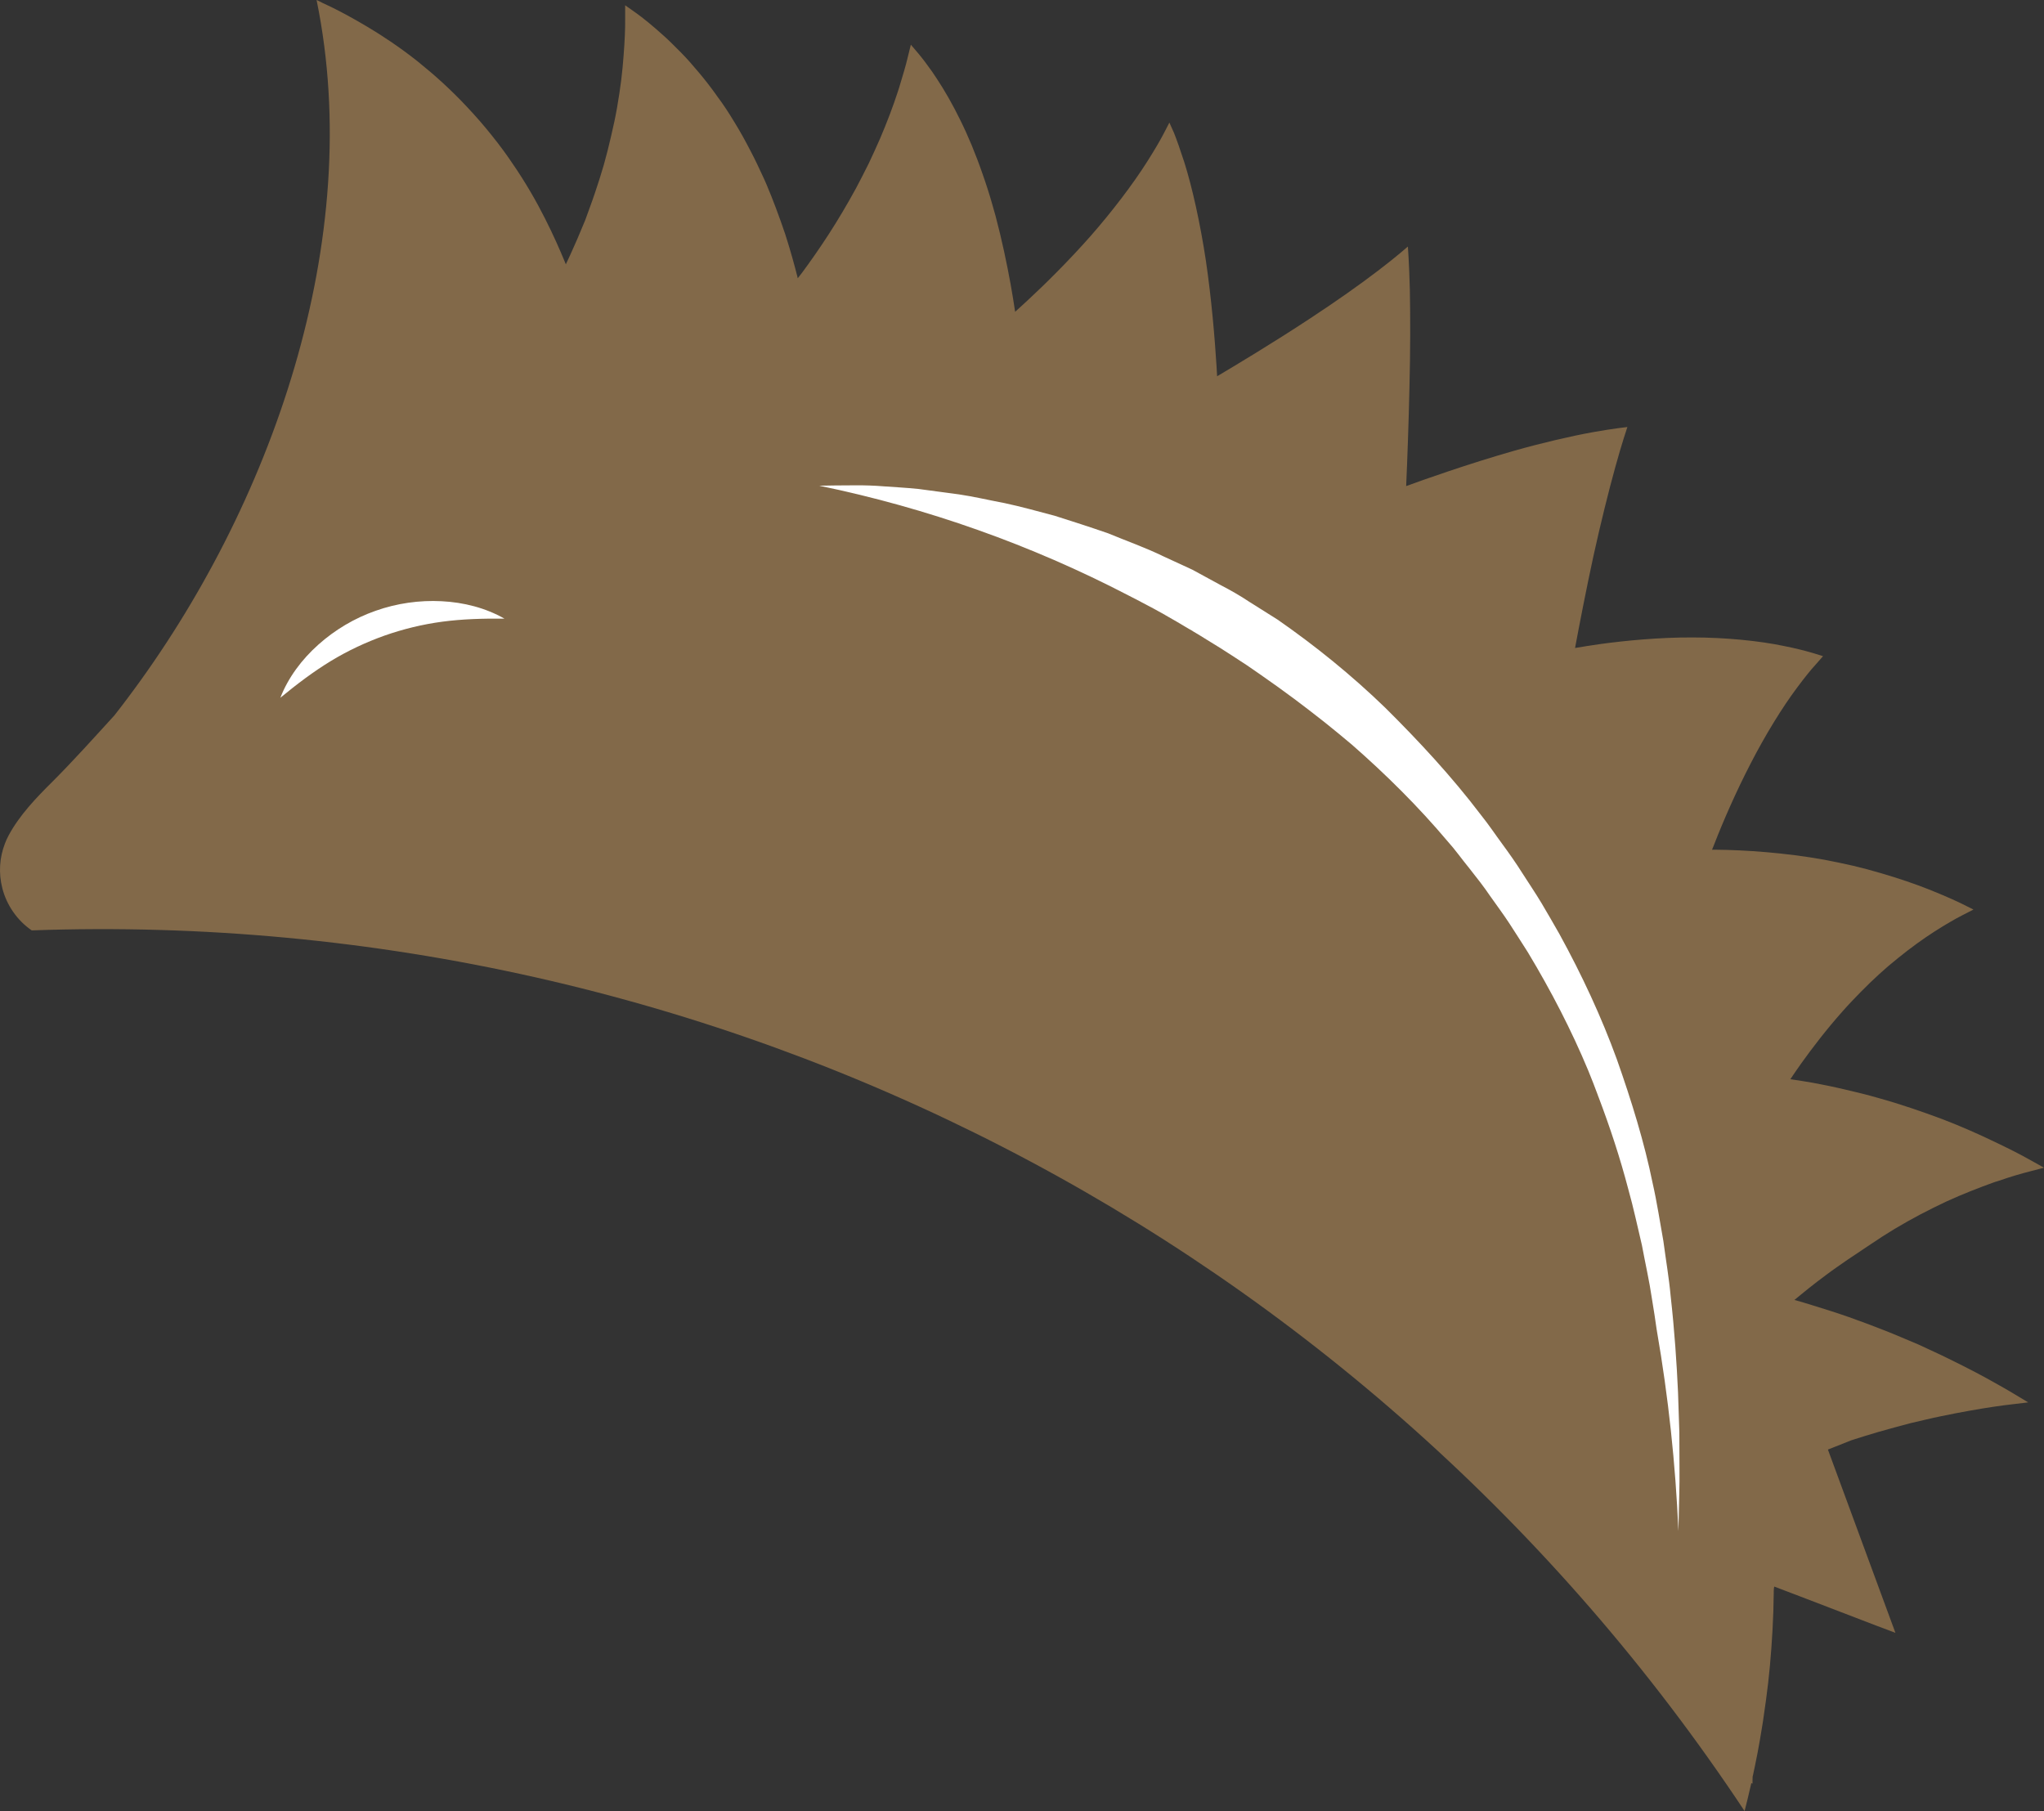 <svg version="1.1" id="图层_1" x="0px" y="0px" width="155.038px" height="137.37px" viewBox="0 0 155.038 137.37" enable-background="new 0 0 155.038 137.37" xml:space="preserve" xmlns="http://www.w3.org/2000/svg" xmlns:xlink="http://www.w3.org/1999/xlink" xmlns:xml="http://www.w3.org/XML/1998/namespace">
  <rect x="0" y="0" width="155.038" height="137.37" fill="#333333" stroke="none"/>
  <g>
    <path fill="#826949" d="M137.188,97.72c-0.39,0.32-0.76,0.61-1.08,0.88c0.45,0.12,0.9,0.26,1.35,0.4c0.91,0.28,1.87,0.58,2.78,0.9
		s1.83,0.67,2.7,1.01c0.87,0.34,1.73,0.72,2.55,1.06c0.81,0.38,1.6,0.73,2.32,1.09c0.71,0.35,1.4,0.69,2.02,1.02
		c0.56,0.3,1.09,0.58,1.54,0.84c0.55,0.3,1.02,0.58,1.39,0.8c0.69,0.42,1.08,0.65,1.08,0.65s-0.45,0.05-1.25,0.15
		c-0.8,0.09-1.91,0.25-3.24,0.49c-0.66,0.11-1.38,0.26-2.12,0.41c-0.75,0.15-1.54,0.35-2.33,0.53c-0.81,0.22-1.63,0.43-2.45,0.67
		c-0.67,0.2-1.37,0.41-2.04,0.63c-0.7,0.28-1.05,0.42-1.76,0.7c2.05,5.56,3.07,8.34,5.12,13.9c-0.13-0.05-0.24-0.09-0.37-0.14
		c-0.36-0.14-0.73-0.28-1.09-0.41c-0.9-0.34-1.81-0.7-2.71-1.04c-1.67-0.64-3.35-1.29-5.02-1.92c-0.01,0.07-0.03,0.12-0.03,0.19
		c-0.01,0.07,0,0.12-0.01,0.19v0.13c-0.01,0.93-0.04,1.85-0.09,2.75c-0.05,0.94-0.12,1.89-0.2,2.76c-0.08,0.87-0.18,1.74-0.29,2.54
		c-0.08,0.59-0.16,1.15-0.24,1.69c-0.03,0.18-0.06,0.37-0.09,0.55c-0.05,0.3-0.1,0.6-0.15,0.9c-0.03,0.19-0.07,0.37-0.1,0.55
		c-0.05,0.28-0.1,0.56-0.16,0.83c-0.07,0.34-0.13,0.68-0.21,1.02c-0.02,0.11-0.04,0.21-0.07,0.31v0.01
		c-0.01,0.18-0.01,0.35-0.01,0.53c-0.03-0.01-0.06-0.03-0.09-0.04c-0.16,0.71-0.33,1.42-0.51,2.12
		c-28.73-43.36-77.94-68.66-129.92-66.8c-1.1-0.75-1.9-1.91-2.23-3.19c-0.3-1.17-0.21-2.34,0.19-3.38c0.08-0.22,0.18-0.44,0.29-0.64
		c0.81-1.51,2.06-2.82,3.27-4.02c1.64-1.64,3.2-3.38,4.77-5.1c0-0.01,0.01-0.02,0.02-0.03c0.32-0.41,0.64-0.82,0.95-1.24
		c10.94-14.56,18.07-34.8,14.35-52.94c0-0.02,0-0.03,0-0.03s0.06,0.03,0.16,0.08c0.08,0.03,0.17,0.08,0.28,0.14
		c0.17,0.08,0.4,0.19,0.66,0.31c0.03,0.01,0.05,0.03,0.08,0.04c0.68,0.33,1.64,0.85,2.73,1.5c1.14,0.68,2.44,1.55,3.73,2.57
		c0.63,0.51,1.31,1.08,1.95,1.67c0.64,0.59,1.28,1.22,1.89,1.88c0.61,0.65,1.22,1.35,1.77,2.04c0.31,0.39,0.63,0.79,0.91,1.18
		c0.24,0.32,0.46,0.65,0.68,0.97c0.99,1.43,1.83,2.9,2.48,4.19c0.66,1.3,1.16,2.46,1.5,3.28c0.03,0.08,0.05,0.13,0.08,0.2
		c0.23-0.47,0.45-0.97,0.68-1.49c0.27-0.59,0.51-1.21,0.79-1.86c0.23-0.65,0.5-1.35,0.73-2.04c0.24-0.7,0.47-1.43,0.68-2.15
		c0.2-0.72,0.4-1.49,0.56-2.21c0.17-0.72,0.33-1.46,0.45-2.16c0.12-0.7,0.23-1.4,0.31-2.05c0.08-0.65,0.14-1.29,0.18-1.85
		c0.09-1.15,0.13-2.1,0.12-2.78c0-0.68,0-1.06,0-1.06s0.3,0.21,0.82,0.58c0.51,0.36,1.26,0.97,2.08,1.71
		c0.42,0.37,0.85,0.81,1.31,1.27s0.92,0.99,1.38,1.54c0.43,0.51,0.86,1.06,1.27,1.63c0.04,0.05,0.07,0.1,0.11,0.16
		c0.47,0.62,0.91,1.3,1.32,1.98c0.42,0.68,0.83,1.42,1.2,2.14c0.38,0.71,0.72,1.46,1.06,2.19c0.06,0.14,0.12,0.28,0.18,0.41
		c0.25,0.6,0.49,1.19,0.7,1.76c0.26,0.7,0.51,1.38,0.72,2.02c0.41,1.28,0.71,2.39,0.91,3.18c0.01,0.05,0.02,0.1,0.03,0.14
		c0.11-0.14,0.22-0.28,0.34-0.44c0.6-0.81,1.29-1.79,1.99-2.87c0.7-1.08,1.42-2.29,2.09-3.52c0.34-0.63,0.65-1.26,0.97-1.89
		c0.3-0.63,0.59-1.28,0.86-1.89c0.53-1.24,0.99-2.46,1.33-3.51c0.04-0.13,0.08-0.25,0.12-0.37c0.27-0.9,0.5-1.65,0.63-2.22
		c0.16-0.63,0.25-1.01,0.25-1.01s0.21,0.24,0.57,0.67c0.27,0.32,0.63,0.79,1.04,1.37c0.12,0.18,0.25,0.37,0.38,0.57
		c0.56,0.85,1.17,1.9,1.76,3.11c0.3,0.6,0.59,1.25,0.87,1.92c0.27,0.66,0.55,1.38,0.79,2.08c0.28,0.79,0.55,1.62,0.78,2.44
		c0.08,0.27,0.15,0.54,0.23,0.81c0.49,1.84,0.87,3.67,1.15,5.21c0.14,0.78,0.25,1.48,0.34,2.08c0.28-0.26,0.6-0.54,0.94-0.86
		c1.34-1.24,3.11-2.99,4.77-4.87c1.66-1.89,3.23-3.96,4.3-5.65c0.54-0.85,0.97-1.58,1.25-2.12c0.28-0.54,0.44-0.85,0.44-0.85
		s0.13,0.28,0.35,0.78c0.2,0.5,0.48,1.29,0.78,2.22c0.6,1.9,1.21,4.63,1.64,7.48c0.42,2.85,0.67,5.81,0.81,8.05
		c0.02,0.25,0.02,0.48,0.04,0.71c1.25-0.74,4.21-2.51,7.09-4.41c1.89-1.24,3.75-2.55,5.12-3.6c1.37-1.04,2.26-1.83,2.26-1.83
		s0.1,1.3,0.15,3.3c0.04,1.98,0.04,4.68-0.03,7.37c-0.06,2.73-0.16,5.46-0.25,7.5c1.22-0.45,4.72-1.69,8.19-2.68
		c2.16-0.61,4.32-1.11,5.92-1.4c1.61-0.29,2.67-0.4,2.67-0.4s-0.42,1.23-0.92,3.05c-0.51,1.84-1.12,4.3-1.66,6.76
		c-0.55,2.54-1.04,5.08-1.39,6.95c0.52-0.09,1.17-0.19,1.92-0.3c1.91-0.26,4.46-0.51,6.99-0.5c2.52,0,5.06,0.26,6.89,0.64
		c0.92,0.18,1.69,0.38,2.2,0.53c0.52,0.16,0.81,0.25,0.81,0.25s-0.21,0.24-0.57,0.65c-0.37,0.4-0.85,1-1.4,1.74
		c-1.11,1.48-2.4,3.57-3.52,5.75c-1.12,2.16-2.1,4.42-2.76,6.12c-0.06,0.15-0.11,0.29-0.17,0.42h0.26c2.27,0.02,5.31,0.23,8.25,0.76
		c0.74,0.14,1.49,0.3,2.2,0.46c0.72,0.17,1.43,0.36,2.1,0.56c1.34,0.39,2.6,0.82,3.63,1.23c0.31,0.13,0.59,0.24,0.86,0.35
		c0.66,0.28,1.23,0.53,1.63,0.73c0.57,0.28,0.9,0.45,0.9,0.45s-0.3,0.16-0.84,0.43c-0.55,0.28-1.26,0.69-2.12,1.24
		c-0.84,0.54-1.79,1.22-2.75,2c-0.48,0.38-0.97,0.8-1.43,1.22c-0.47,0.43-0.95,0.89-1.4,1.35c-0.47,0.48-0.95,0.98-1.39,1.48
		c-1.23,1.38-2.31,2.8-3.12,3.93c-0.32,0.45-0.6,0.86-0.84,1.22c0.56,0.08,1.14,0.17,1.71,0.27c0.8,0.15,1.65,0.32,2.48,0.52
		c0.82,0.19,1.69,0.4,2.51,0.64c0.83,0.23,1.67,0.49,2.47,0.76c0.79,0.27,1.6,0.55,2.34,0.83c1.49,0.57,2.87,1.19,4.01,1.74
		c1.01,0.48,1.88,0.92,2.5,1.27c0.08,0.04,0.15,0.08,0.22,0.12c0.63,0.36,1,0.56,1,0.56s-0.39,0.1-1.07,0.28
		c-0.63,0.16-1.47,0.4-2.47,0.75c-0.09,0.02-0.17,0.05-0.26,0.08c-1.08,0.39-2.36,0.88-3.64,1.47c-0.64,0.3-1.3,0.63-1.95,0.97
		c-0.64,0.34-1.3,0.71-1.92,1.08c-0.63,0.38-1.25,0.78-1.84,1.18c-0.59,0.4-1.19,0.8-1.75,1.17c-0.56,0.39-1.09,0.75-1.58,1.12
		C138.068,97.03,137.598,97.39,137.188,97.72z" class="color c1"/>
    <path fill="#FFFFFF" d="M38.264,46.925c-1.649-0.018-3.201,0.029-4.716,0.23c-1.513,0.202-2.975,0.561-4.388,1.057
		c-1.409,0.504-2.774,1.14-4.078,1.934c-1.306,0.795-2.544,1.731-3.818,2.779c0.601-1.541,1.629-2.91,2.883-4.029
		c1.255-1.121,2.742-2.009,4.347-2.569c1.602-0.567,3.316-0.812,4.997-0.725C35.169,45.685,36.828,46.105,38.264,46.925z" class="color c2"/>
    <path fill="#FFFFFF" d="M127.338,114.85c-0.02,0.83-0.03,1.28-0.03,1.28c-0.22-5.09-0.76-10.16-1.63-15.17
		c0.01-0.01,0-0.03-0.01-0.05c-0.11-0.78-0.23-1.59-0.37-2.41c-0.19-1.31-0.5-2.66-0.76-4.06c-0.33-1.38-0.63-2.82-1.04-4.27
		c-0.6-2.29-1.36-4.62-2.26-6.99c-0.01-0.02-0.02-0.04-0.03-0.06c0-0.01,0-0.01,0-0.02c-0.23-0.63-0.48-1.26-0.74-1.9
		c-1.26-3.03-2.81-6.03-4.58-8.97c-0.46-0.72-0.92-1.45-1.39-2.17c-0.47-0.72-0.98-1.4-1.48-2.11c-0.47-0.7-1.02-1.39-1.57-2.09
		c-0.55-0.67-1.11-1.46-1.64-2.04c-2.24-2.66-4.71-5.1-7.27-7.34c-0.65-0.55-1.31-1.09-1.97-1.62c-0.1-0.08-0.19-0.15-0.29-0.23
		c-0.7-0.55-1.4-1.09-2.11-1.62c-0.85-0.63-1.71-1.25-2.59-1.86c-0.33-0.23-0.67-0.46-1-0.69c-0.34-0.22-0.68-0.44-1.01-0.66
		c-0.67-0.44-1.34-0.86-2.02-1.27c-0.33-0.21-0.66-0.41-1-0.61c-0.13-0.09-0.26-0.16-0.39-0.23c-0.6-0.36-1.19-0.71-1.78-1.04
		c-0.01,0-0.01-0.01-0.01-0.01c-0.6-0.34-1.2-0.66-1.8-0.97l-0.01-0.01c-0.32-0.17-0.65-0.34-0.97-0.5
		c-7.37-3.83-15.26-6.63-23.45-8.32c0,0,0.45-0.01,1.28-0.02c0.85,0.01,2.06-0.06,3.64,0.07c0.79,0.06,1.67,0.1,2.63,0.2
		c0.94,0.12,1.96,0.26,3.06,0.41c1.09,0.16,2.23,0.43,3.45,0.66c1.22,0.26,2.48,0.61,3.8,0.96c1.3,0.41,2.66,0.85,4.05,1.33
		c1.36,0.57,2.81,1.07,4.22,1.76c0.71,0.33,1.43,0.66,2.17,1c0.71,0.39,1.42,0.77,2.15,1.17c0.73,0.38,1.46,0.79,2.16,1.26
		c0.71,0.45,1.43,0.9,2.16,1.36c2.82,1.96,5.59,4.19,8.17,6.69c2.55,2.53,5.04,5.21,7.24,8.11c0.62,0.77,1.07,1.46,1.61,2.19
		c0.52,0.71,1.04,1.44,1.53,2.22c0.49,0.77,1.01,1.53,1.47,2.3c0.46,0.78,0.91,1.55,1.35,2.33c1.72,3.13,3.2,6.32,4.36,9.51
		c1.13,3.2,2.09,6.33,2.71,9.37c0.34,1.5,0.56,2.99,0.82,4.42c0.19,1.44,0.43,2.82,0.55,4.16c0.3,2.67,0.46,5.12,0.56,7.3
		c0.03,1.09,0.07,2.1,0.1,3.04c0,0.94,0.01,1.81,0.01,2.59C127.408,112.79,127.348,114.01,127.338,114.85z" class="color c2"/>
  </g>
</svg>